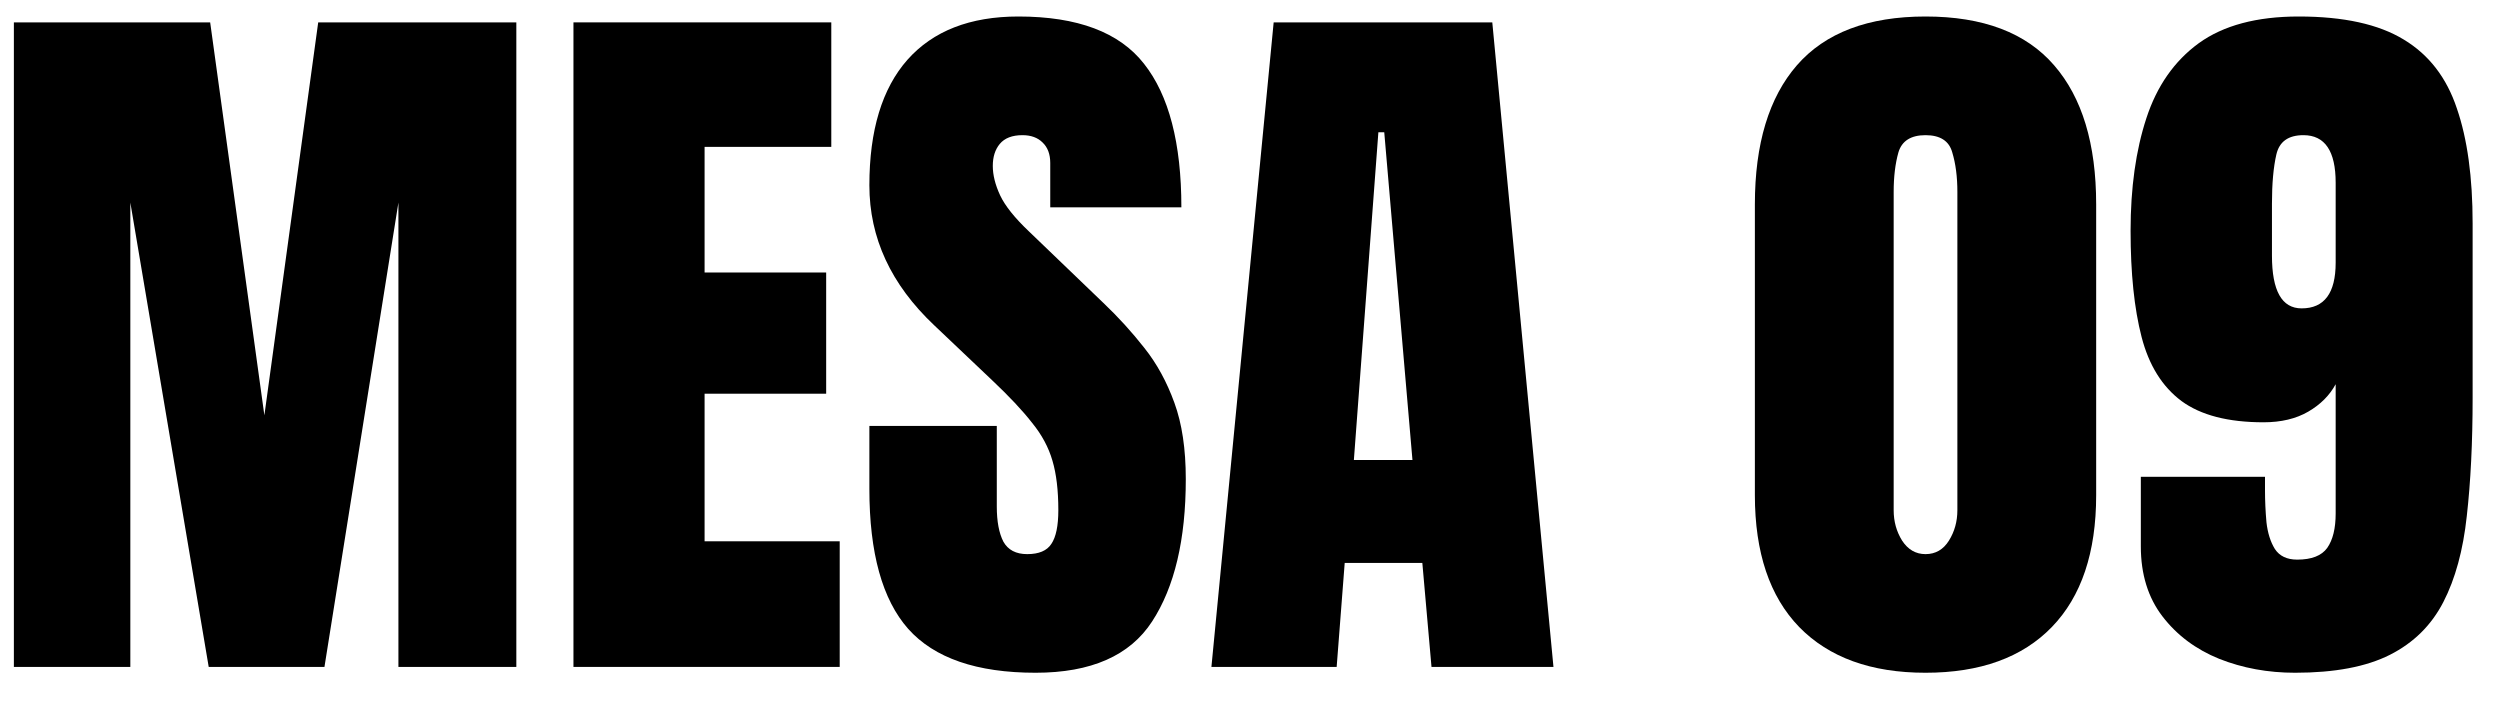 <svg width="60" height="17" viewBox="0 0 60 17" fill="none" xmlns="http://www.w3.org/2000/svg">
<path d="M0.333 16.006V0.537H5.044L6.345 9.968L7.637 0.537H12.392V16.006H9.562V4.861L7.787 16.006H5.009L3.128 4.861V16.006H0.333Z" fill="black"/>
<path d="M13.763 16.006V0.537H19.951V3.525H16.91V6.54H19.828V9.449H16.91V12.991H20.153V16.006H13.763Z" fill="black"/>
<path d="M24.855 16.146C23.443 16.146 22.423 15.795 21.796 15.092C21.175 14.389 20.865 13.27 20.865 11.734V10.223H23.923V12.156C23.923 12.514 23.976 12.795 24.081 13C24.193 13.199 24.383 13.299 24.653 13.299C24.934 13.299 25.127 13.217 25.233 13.053C25.344 12.889 25.4 12.619 25.4 12.244C25.4 11.77 25.353 11.374 25.259 11.058C25.166 10.735 25.002 10.431 24.767 10.144C24.539 9.851 24.219 9.511 23.809 9.124L22.42 7.806C21.383 6.827 20.865 5.708 20.865 4.448C20.865 3.13 21.169 2.125 21.779 1.434C22.394 0.742 23.282 0.396 24.442 0.396C25.86 0.396 26.865 0.774 27.456 1.53C28.054 2.286 28.353 3.435 28.353 4.976H25.206V3.912C25.206 3.701 25.145 3.537 25.022 3.42C24.905 3.303 24.744 3.244 24.539 3.244C24.293 3.244 24.111 3.314 23.994 3.455C23.882 3.59 23.827 3.766 23.827 3.982C23.827 4.199 23.885 4.434 24.002 4.686C24.12 4.938 24.351 5.228 24.697 5.556L26.481 7.27C26.838 7.609 27.166 7.97 27.465 8.351C27.764 8.726 28.004 9.165 28.186 9.669C28.368 10.167 28.459 10.776 28.459 11.497C28.459 12.95 28.189 14.09 27.65 14.916C27.117 15.736 26.185 16.146 24.855 16.146Z" fill="black"/>
<path d="M29.074 16.006L30.568 0.537H35.815L37.283 16.006H34.356L34.136 13.51H32.273L32.08 16.006H29.074ZM32.493 11.04H33.899L33.222 3.174H33.081L32.493 11.04Z" fill="black"/>
<path d="M46.212 16.146C44.906 16.146 43.895 15.78 43.18 15.048C42.471 14.315 42.117 13.261 42.117 11.884V4.905C42.117 3.452 42.454 2.339 43.127 1.565C43.807 0.786 44.835 0.396 46.212 0.396C47.595 0.396 48.623 0.786 49.297 1.565C49.971 2.339 50.308 3.452 50.308 4.905V11.884C50.308 13.261 49.954 14.315 49.245 15.048C48.536 15.78 47.525 16.146 46.212 16.146ZM46.212 13.299C46.453 13.299 46.64 13.19 46.775 12.974C46.91 12.757 46.977 12.514 46.977 12.244V4.606C46.977 4.243 46.936 3.927 46.854 3.657C46.778 3.382 46.564 3.244 46.212 3.244C45.861 3.244 45.644 3.382 45.562 3.657C45.486 3.927 45.448 4.243 45.448 4.606V12.244C45.448 12.514 45.515 12.757 45.65 12.974C45.791 13.19 45.978 13.299 46.212 13.299Z" fill="black"/>
<path d="M55.081 16.146C54.43 16.146 53.824 16.035 53.261 15.812C52.699 15.584 52.245 15.244 51.899 14.793C51.553 14.342 51.38 13.782 51.38 13.114V11.444H54.36V11.761C54.36 12.019 54.372 12.276 54.395 12.534C54.424 12.792 54.492 13.006 54.597 13.176C54.709 13.346 54.887 13.431 55.133 13.431C55.479 13.431 55.719 13.337 55.854 13.149C55.989 12.956 56.056 12.681 56.056 12.323V9.221C55.91 9.49 55.69 9.71 55.397 9.88C55.104 10.05 54.747 10.135 54.325 10.135C53.475 10.135 52.819 9.965 52.356 9.625C51.893 9.279 51.574 8.767 51.398 8.087C51.222 7.407 51.134 6.558 51.134 5.538C51.134 4.507 51.26 3.607 51.512 2.84C51.764 2.066 52.183 1.466 52.769 1.038C53.361 0.61 54.161 0.396 55.169 0.396C56.247 0.396 57.087 0.581 57.691 0.95C58.294 1.313 58.719 1.864 58.965 2.603C59.217 3.335 59.343 4.255 59.343 5.362V9.546C59.343 10.618 59.296 11.565 59.203 12.385C59.115 13.205 58.927 13.894 58.64 14.45C58.353 15.007 57.925 15.429 57.357 15.716C56.789 16.003 56.03 16.146 55.081 16.146ZM55.239 7.401C55.784 7.401 56.056 7.035 56.056 6.303V4.387C56.056 3.625 55.798 3.244 55.283 3.244C54.919 3.244 54.703 3.399 54.632 3.71C54.562 4.015 54.527 4.407 54.527 4.888V6.136C54.527 6.979 54.764 7.401 55.239 7.401Z" fill="black"/>
</svg>
